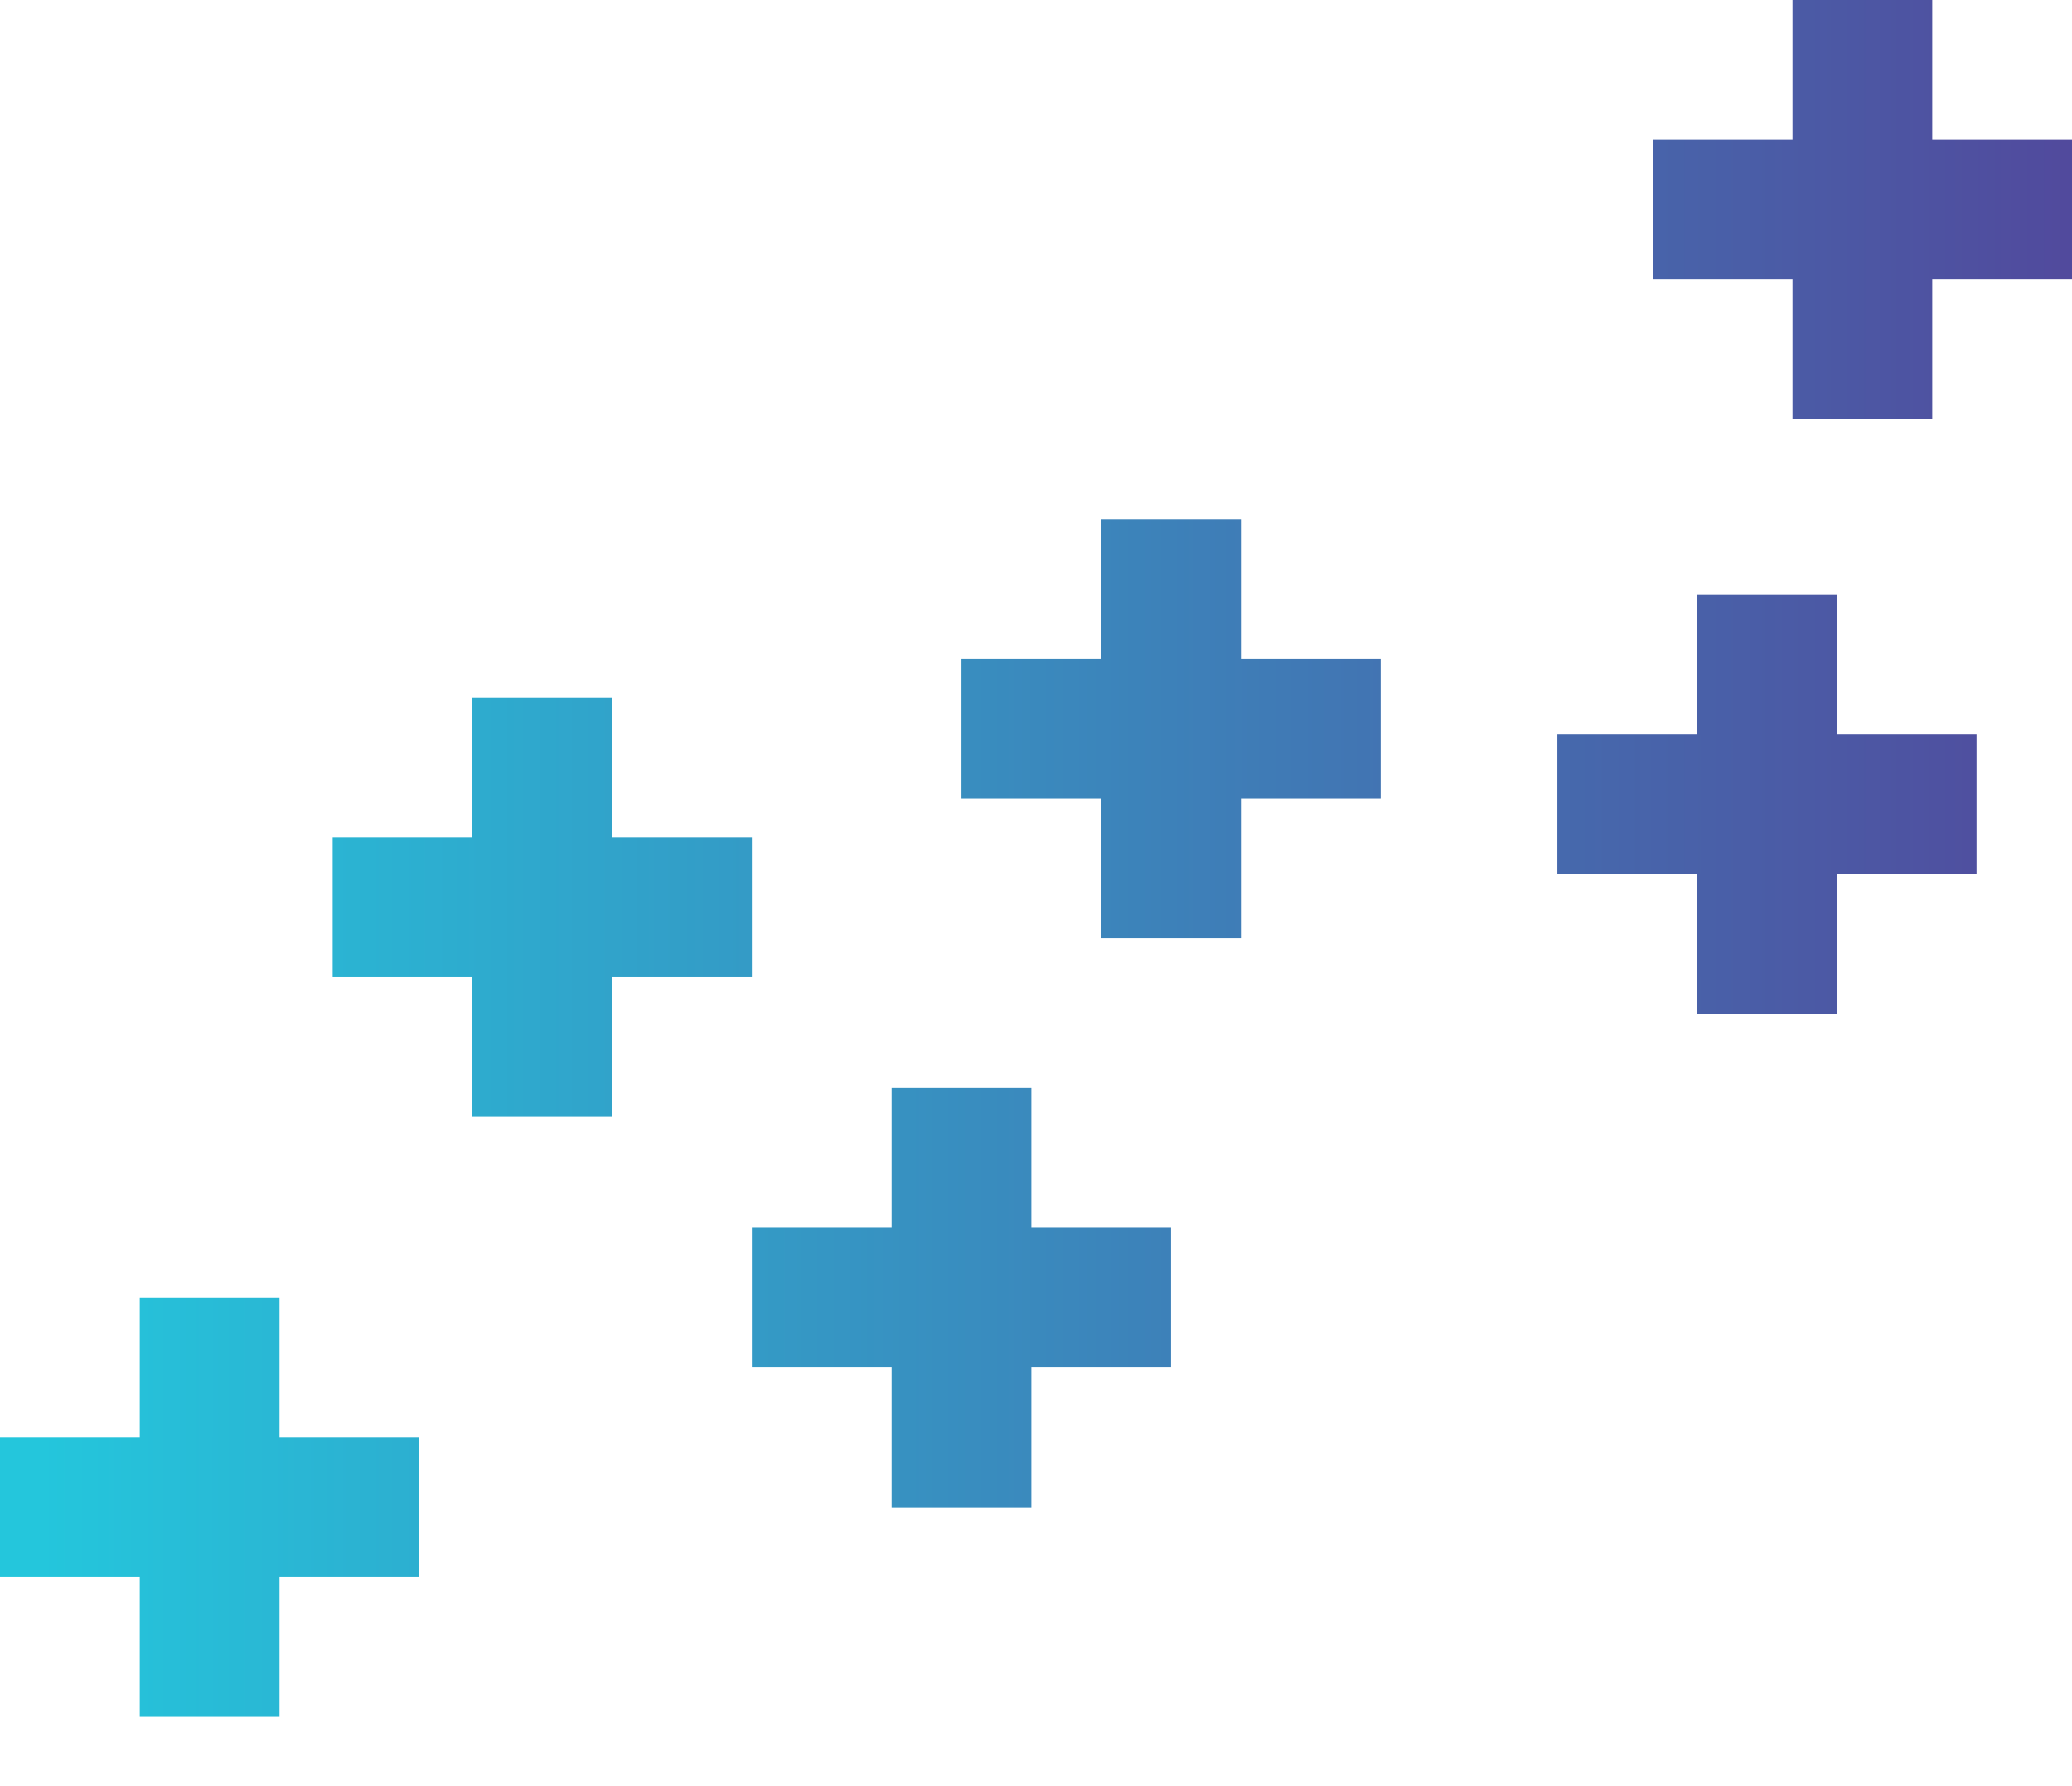 
<svg width="29px" height="25px" viewBox="0 0 29 25" version="1.1" xmlns="http://www.w3.org/2000/svg" xmlns:xlink="http://www.w3.org/1999/xlink">
    <!-- Generator: Sketch 46.2 (44496) - http://www.bohemiancoding.com/sketch -->
    <desc>Created with Sketch.</desc>
    <defs>
        <linearGradient x1="2.366%" y1="50%" x2="99.404%" y2="50%" id="linearGradient-1">
            <stop stop-color="#24C6DC" offset="0%"></stop>
            <stop stop-color="#514A9D" offset="100%"></stop>
        </linearGradient>
    </defs>
    <g id="Page-1" stroke="none" stroke-width="1" fill="none" fill-rule="evenodd">
        <g id="LANDING" transform="translate(-237, -7722)" fill="url(#linearGradient-1)">
            <g id="Group-61" transform="translate(219, 7352)">
                <g id="trends" transform="translate(0, 350)">
                    <g id="highlighted">
                        <path d="M23.867,40.118 L23.867,42.074 L21.912,42.074 L21.912,44.03 L19.956,44.03 L19.956,42.074 L18,42.074 L18,40.118 L19.956,40.118 L19.956,38.163 L21.912,38.163 L21.912,40.118 L23.867,40.118 Z M28.523,31.72 L28.523,33.676 L26.568,33.676 L26.568,35.632 L24.612,35.632 L24.612,33.676 L22.656,33.676 L22.656,31.72 L24.612,31.72 L24.612,29.764 L26.568,29.764 L26.568,31.72 L28.523,31.72 Z M34.39,37.185 L34.39,39.141 L32.435,39.141 L32.435,41.096 L30.479,41.096 L30.479,39.141 L28.523,39.141 L28.523,37.185 L30.479,37.185 L30.479,35.229 L32.435,35.229 L32.435,37.185 L34.39,37.185 Z M37.324,29.221 L37.324,31.177 L35.368,31.177 L35.368,33.132 L33.412,33.132 L33.412,31.177 L31.457,31.177 L31.457,29.221 L33.412,29.221 L33.412,27.265 L35.368,27.265 L35.368,29.221 L37.324,29.221 Z M45.664,30.28 L45.664,32.237 L43.709,32.237 L43.709,34.192 L41.753,34.192 L41.753,32.237 L39.797,32.237 L39.797,30.28 L41.753,30.28 L41.753,28.325 L43.709,28.325 L43.709,30.28 L45.664,30.28 Z M47,21.956 L47,23.911 L45.044,23.911 L45.044,25.867 L43.088,25.867 L43.088,23.911 L41.132,23.911 L41.132,21.956 L43.088,21.956 L43.088,20 L45.044,20 L45.044,21.956 L47,21.956 Z" id="Combined-Shape"></path>
                    </g>
                </g>
            </g>
        </g>
    </g>
</svg>
